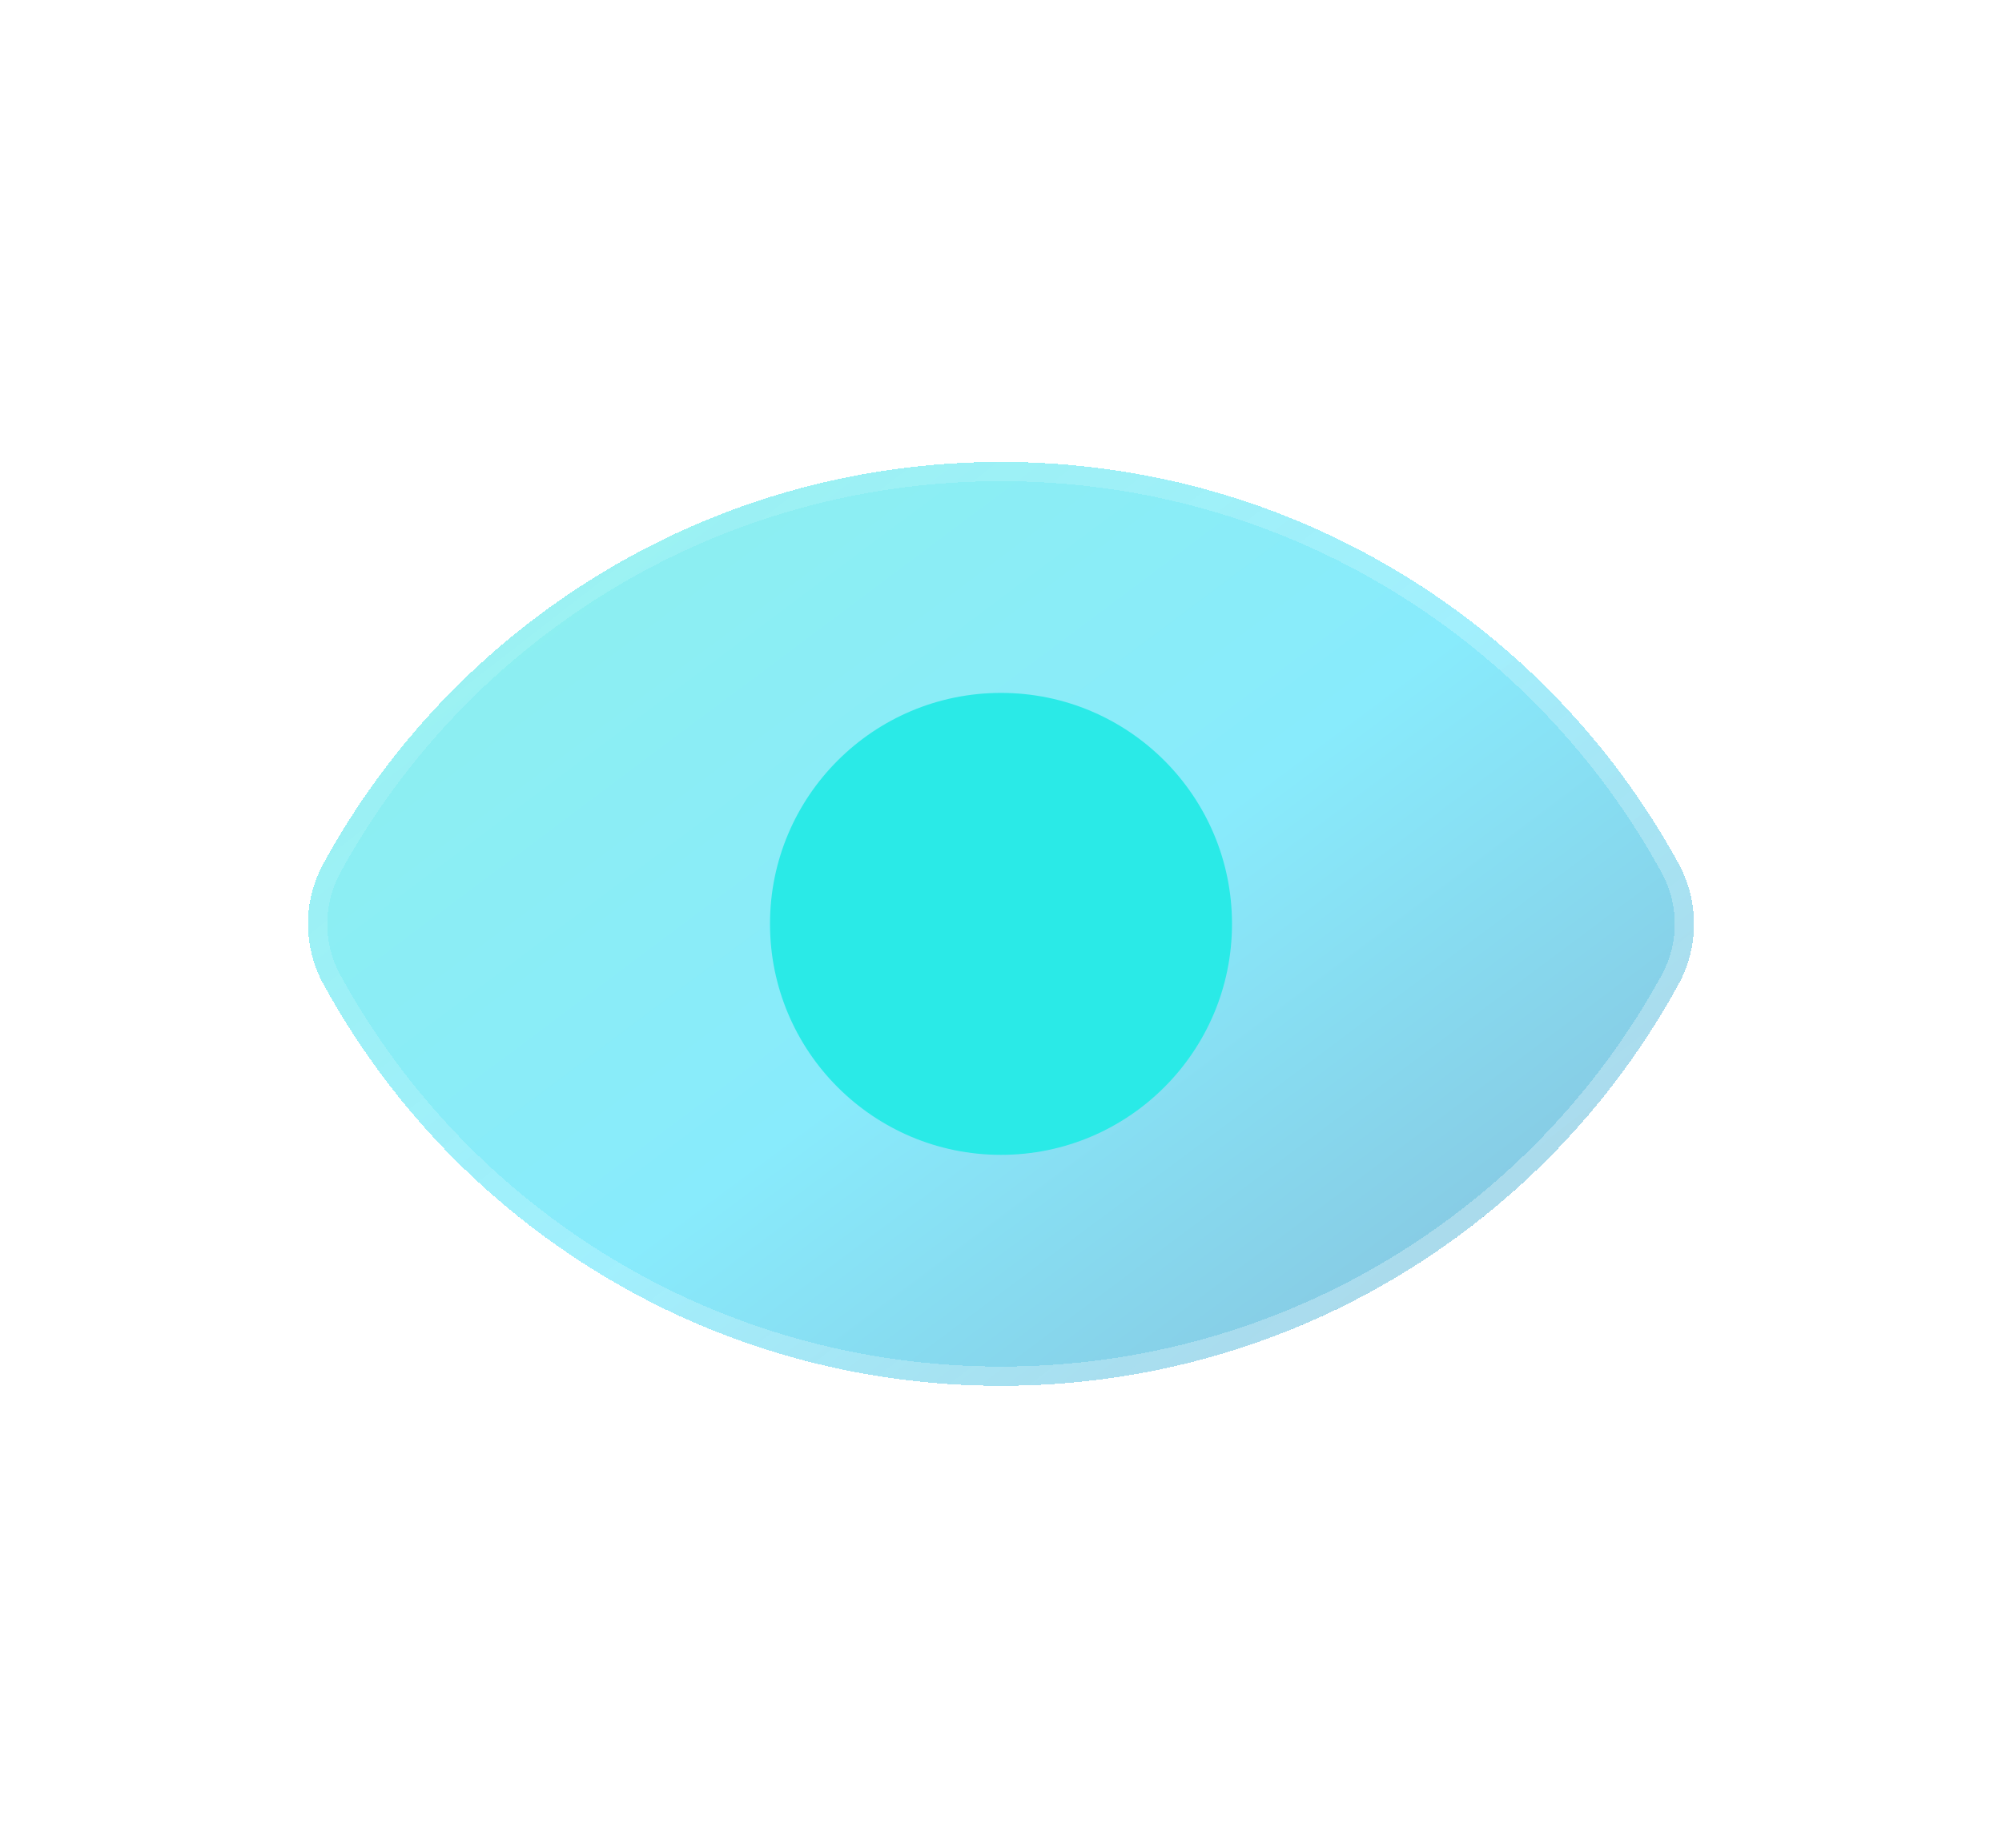 <svg width="26" height="24" viewBox="0 0 26 24" fill="none" xmlns="http://www.w3.org/2000/svg">
<g filter="url(#filter0_bdi_319_194)">
<path d="M4.201 12.784C3.933 12.295 3.933 11.704 4.201 11.215C5.9 8.108 9.203 6 13 6C16.797 6 20.1 8.108 21.799 11.216C22.067 11.705 22.067 12.296 21.799 12.785C20.1 15.892 16.797 18 13 18C9.203 18 5.9 15.892 4.201 12.784Z" fill="url(#paint0_linear_319_194)" shape-rendering="crispEdges"/>
<path d="M4.31 12.724C4.063 12.273 4.063 11.727 4.31 11.275C5.989 8.207 9.251 6.125 13 6.125C16.749 6.125 20.011 8.207 21.69 11.276C21.937 11.727 21.937 12.273 21.69 12.725C20.011 15.793 16.749 17.875 13 17.875C9.251 17.875 5.989 15.793 4.31 12.724Z" stroke="url(#paint1_linear_319_194)" stroke-opacity="0.7" stroke-width="0.25" shape-rendering="crispEdges"/>
</g>
<g filter="url(#filter1_d_319_194)">
<circle cx="13" cy="12" r="3" fill="#2AEAE7"/>
</g>
<defs>
<filter id="filter0_bdi_319_194" x="0" y="2" width="26" height="20" filterUnits="userSpaceOnUse" color-interpolation-filters="sRGB">
<feFlood flood-opacity="0" result="BackgroundImageFix"/>
<feGaussianBlur in="BackgroundImageFix" stdDeviation="1"/>
<feComposite in2="SourceAlpha" operator="in" result="effect1_backgroundBlur_319_194"/>
<feColorMatrix in="SourceAlpha" type="matrix" values="0 0 0 0 0 0 0 0 0 0 0 0 0 0 0 0 0 0 127 0" result="hardAlpha"/>
<feOffset/>
<feGaussianBlur stdDeviation="2"/>
<feComposite in2="hardAlpha" operator="out"/>
<feColorMatrix type="matrix" values="0 0 0 0 0.231 0 0 0 0 0.408 0 0 0 0 1 0 0 0 0.1 0"/>
<feBlend mode="normal" in2="effect1_backgroundBlur_319_194" result="effect2_dropShadow_319_194"/>
<feBlend mode="normal" in="SourceGraphic" in2="effect2_dropShadow_319_194" result="shape"/>
<feColorMatrix in="SourceAlpha" type="matrix" values="0 0 0 0 0 0 0 0 0 0 0 0 0 0 0 0 0 0 127 0" result="hardAlpha"/>
<feOffset/>
<feGaussianBlur stdDeviation="1.5"/>
<feComposite in2="hardAlpha" operator="arithmetic" k2="-1" k3="1"/>
<feColorMatrix type="matrix" values="0 0 0 0 0.231 0 0 0 0 0.408 0 0 0 0 1 0 0 0 0.38 0"/>
<feBlend mode="normal" in2="shape" result="effect3_innerShadow_319_194"/>
</filter>
<filter id="filter1_d_319_194" x="8" y="7" width="10" height="10" filterUnits="userSpaceOnUse" color-interpolation-filters="sRGB">
<feFlood flood-opacity="0" result="BackgroundImageFix"/>
<feColorMatrix in="SourceAlpha" type="matrix" values="0 0 0 0 0 0 0 0 0 0 0 0 0 0 0 0 0 0 127 0" result="hardAlpha"/>
<feOffset/>
<feGaussianBlur stdDeviation="1"/>
<feComposite in2="hardAlpha" operator="out"/>
<feColorMatrix type="matrix" values="0 0 0 0 0.231 0 0 0 0 0.408 0 0 0 0 1 0 0 0 0.35 0"/>
<feBlend mode="normal" in2="BackgroundImageFix" result="effect1_dropShadow_319_194"/>
<feBlend mode="normal" in="SourceGraphic" in2="effect1_dropShadow_319_194" result="shape"/>
</filter>
<linearGradient id="paint0_linear_319_194" x1="-1.85" y1="1.2" x2="19.581" y2="29.872" gradientUnits="userSpaceOnUse">
<stop stop-color="#29EAC4" stop-opacity="0.5"/>
<stop offset="0.505" stop-color="#12D8FA" stop-opacity="0.5"/>
<stop offset="1" stop-color="#0B2774" stop-opacity="0.5"/>
</linearGradient>
<linearGradient id="paint1_linear_319_194" x1="4.45" y1="7.8" x2="14.748" y2="21.04" gradientUnits="userSpaceOnUse">
<stop stop-color="white" stop-opacity="0.15"/>
<stop offset="1" stop-color="white" stop-opacity="0.44"/>
</linearGradient>
</defs>
</svg>
